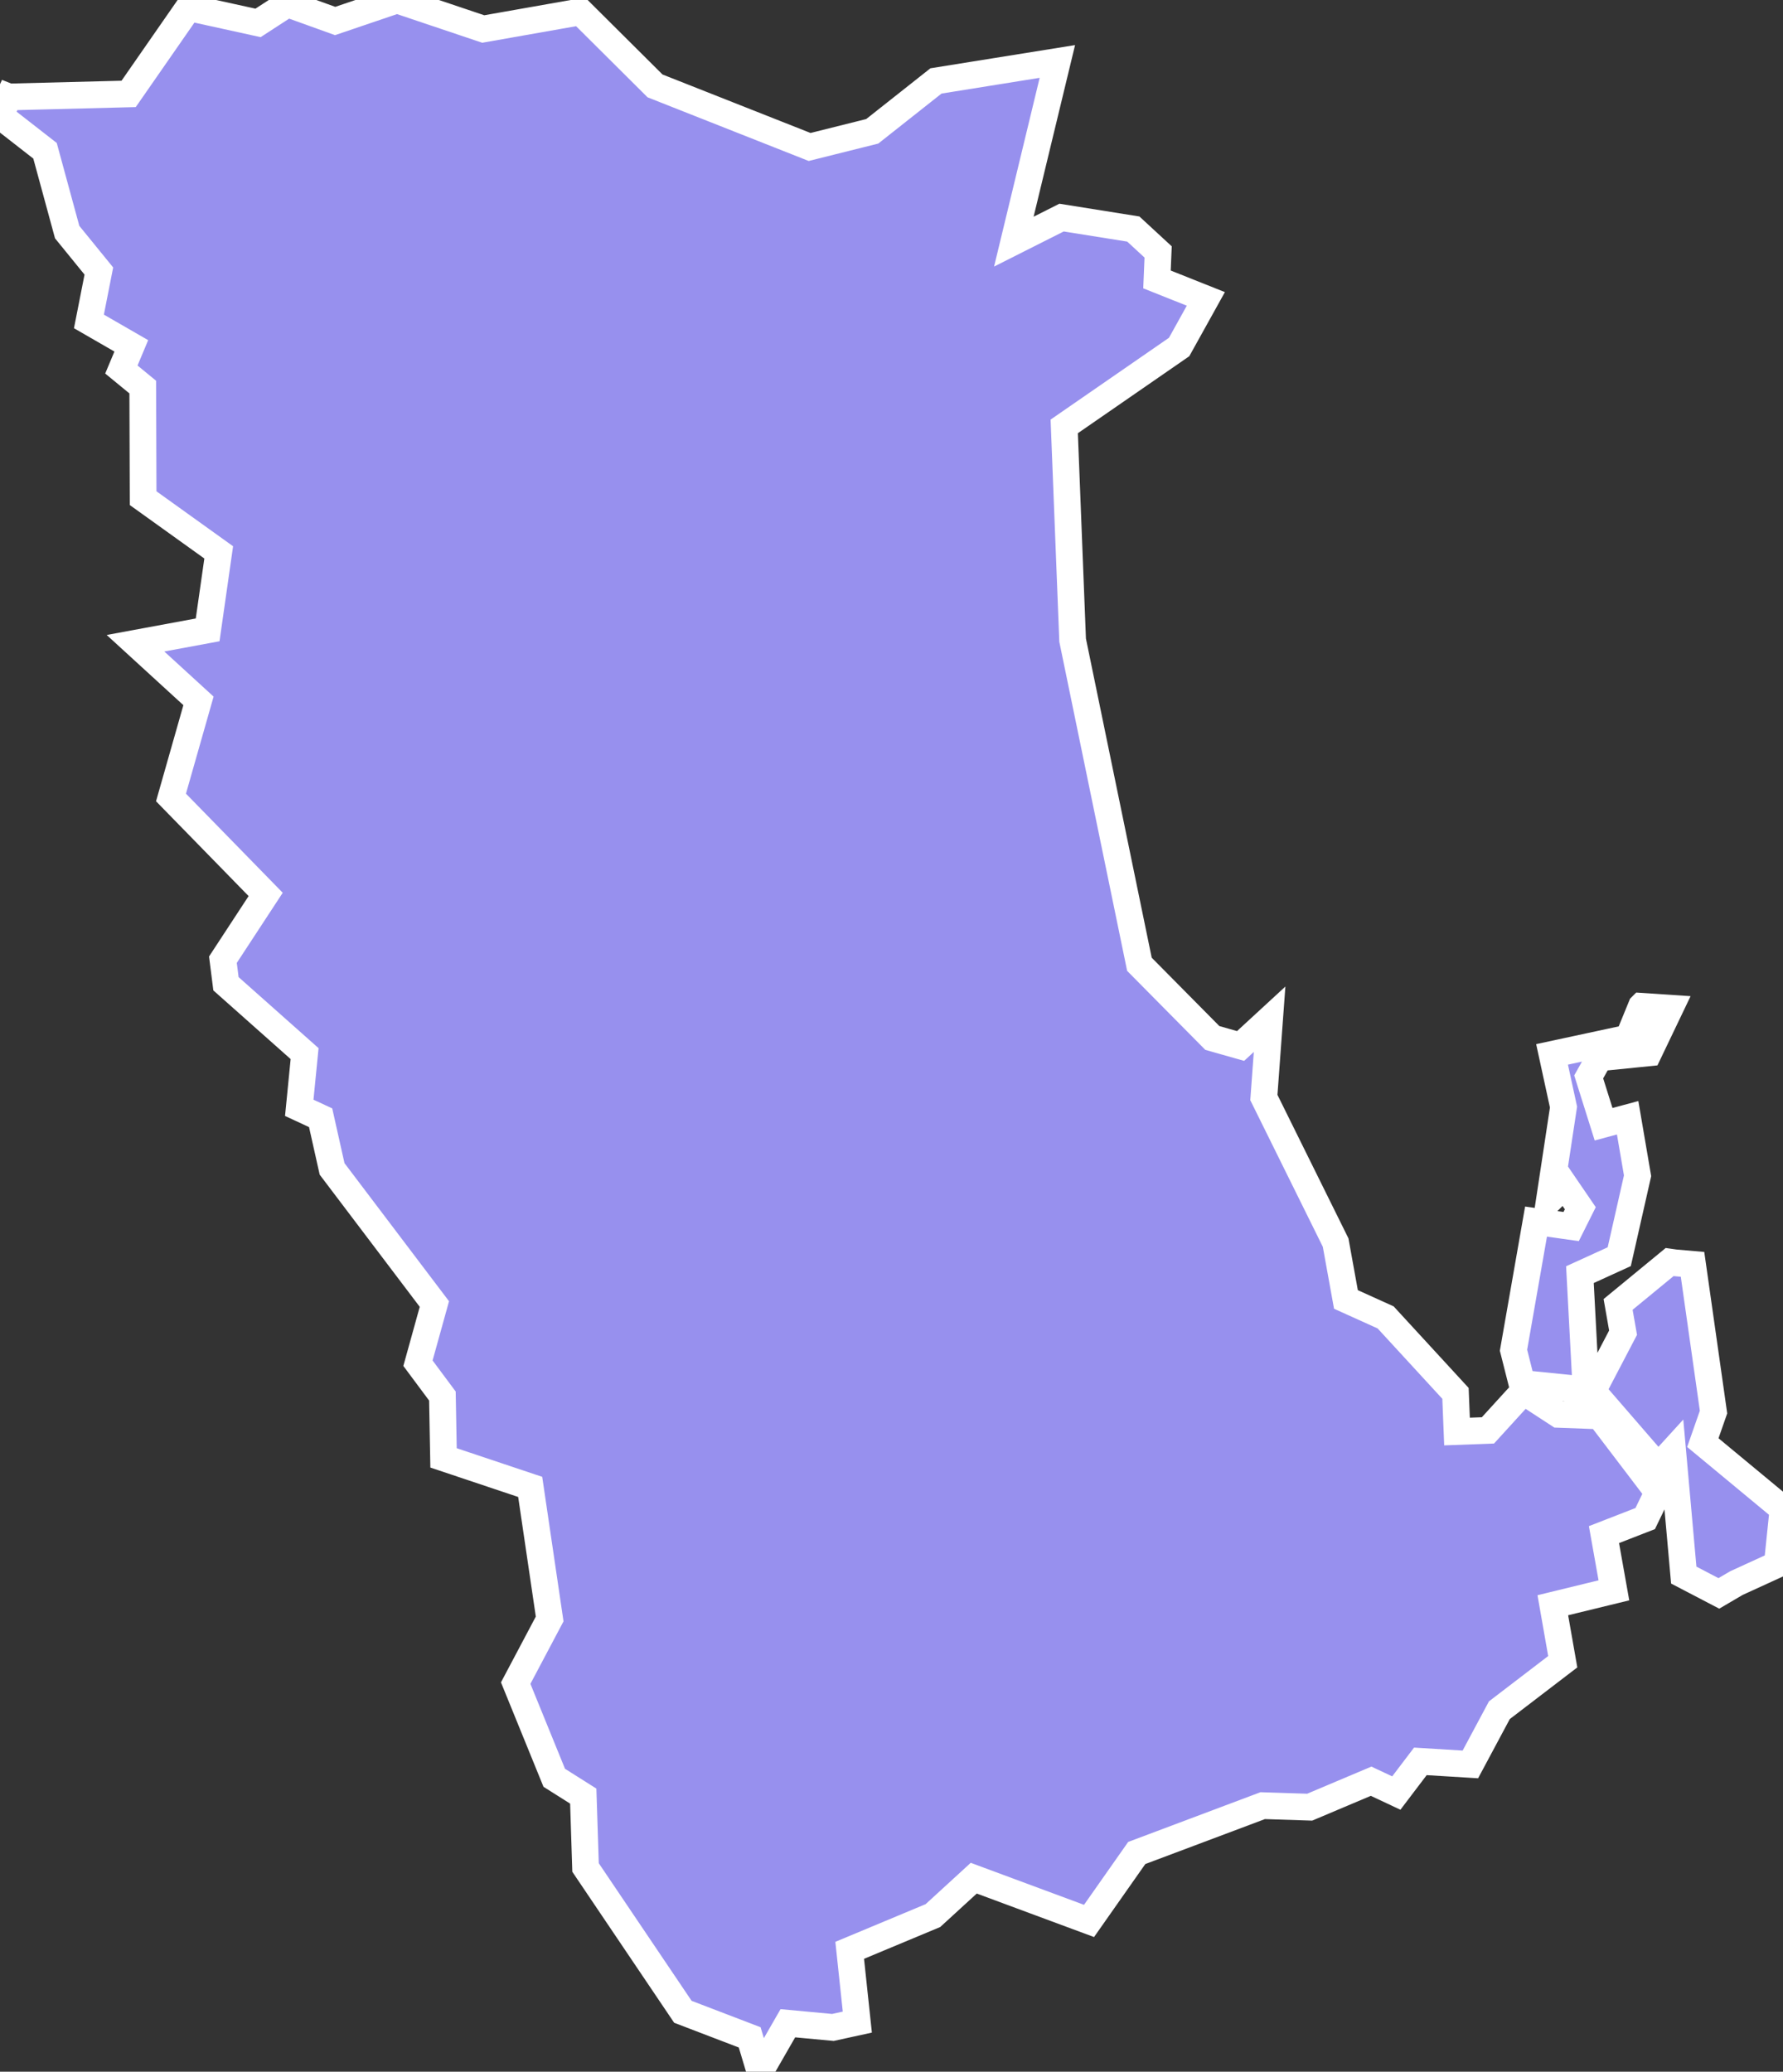 <svg xmlns="http://www.w3.org/2000/svg" viewBox="161.198 870.693 46.71 54.27" width="46.71" height="54.27">
            <rect x="161.198" y="870.693" width="46.71" height="54.27" fill="#333333" stroke="none"/>
            <path 
                d="m 205.078,903.773 0.46,0.04 0,0 0.55,3.87 -0.28,0.8 2.1,1.74 -0.15,1.45 -1.07,0.49 -0.46,0.27 -0.92,-0.48 -0.29,-3.25 -0.31,0.34 0,0 -0.24,-0.12 0,0 -1.55,-1.79 0.8,-1.53 -0.13,-0.74 1.35,-1.11 0,0 0.14,0.02 z m -0.88,-6.72 0.75,0.05 -0.56,1.17 -1.29,0.13 -0.28,0.5 0.39,1.24 0.63,-0.17 0.26,1.52 -0.48,2.12 -1.03,0.47 0.16,3.02 -1.68,-0.17 -0.22,-0.87 0.59,-3.37 0.92,0.13 0.24,-0.48 -0.41,-0.6 -0.4,0.39 0,0 0,0 0,0 0.37,-2.44 -0.3,-1.38 2,-0.43 0,0 0.34,-0.83 z m -42.77,-23.82 3.14,-0.08 1.57,-2.26 1.82,0.4 0.77,-0.5 1.25,0.45 1.62,-0.55 2.26,0.76 2.55,-0.45 1.95,1.94 4.05,1.6 1.64,-0.41 1.67,-1.32 3.18,-0.51 0,0 -1.14,4.72 1.25,-0.63 1.88,0.3 0.65,0.6 -0.03,0.72 1.28,0.51 0,0 -0.7,1.26 -3.01,2.08 0.22,5.6 1.75,8.49 1.91,1.93 0.74,0.21 0.76,-0.7 -0.15,2.05 1.88,3.8 0.27,1.49 1.04,0.47 1.83,1.99 0.04,1 0.81,-0.03 0.93,-1.02 0.92,0.6 1.08,0.04 1.43,1.88 0,0 0.06,0.19 0,0 -0.3,0.62 -1.08,0.42 0.26,1.46 -1.6,0.39 0.26,1.48 -1.66,1.27 -0.76,1.42 -1.31,-0.08 -0.63,0.83 -0.66,-0.31 -1.61,0.68 -1.23,-0.04 -3.3,1.24 -1.25,1.78 -3.02,-1.12 -1.07,0.98 -2.18,0.91 0.2,1.88 -0.64,0.14 0,0 -1.18,-0.11 -0.73,1.27 -0.27,-0.9 -1.75,-0.67 0,0 -2.55,-3.78 -0.06,-1.87 -0.76,-0.48 -1.01,-2.48 0.89,-1.68 -0.51,-3.46 -2.27,-0.76 -0.03,-1.62 -0.64,-0.86 0.43,-1.55 -2.68,-3.54 -0.3,-1.34 -0.56,-0.26 0.14,-1.42 -2.06,-1.83 -0.08,-0.63 1.12,-1.71 -2.48,-2.54 0.72,-2.53 -1.65,-1.51 1.89,-0.35 0.29,-2.03 -1.98,-1.42 -0.01,-2.91 -0.56,-0.46 0.26,-0.62 -1.11,-0.64 0.26,-1.32 -0.83,-1.02 -0.58,-2.13 -1.18,-0.92 0.23,-0.49 z" 
                fill="rgb(151, 144, 238)" 
                stroke="white" 
                stroke-width=".7px"
                title="Phatthalung" 
                id="TH-93" 
            />
        </svg>